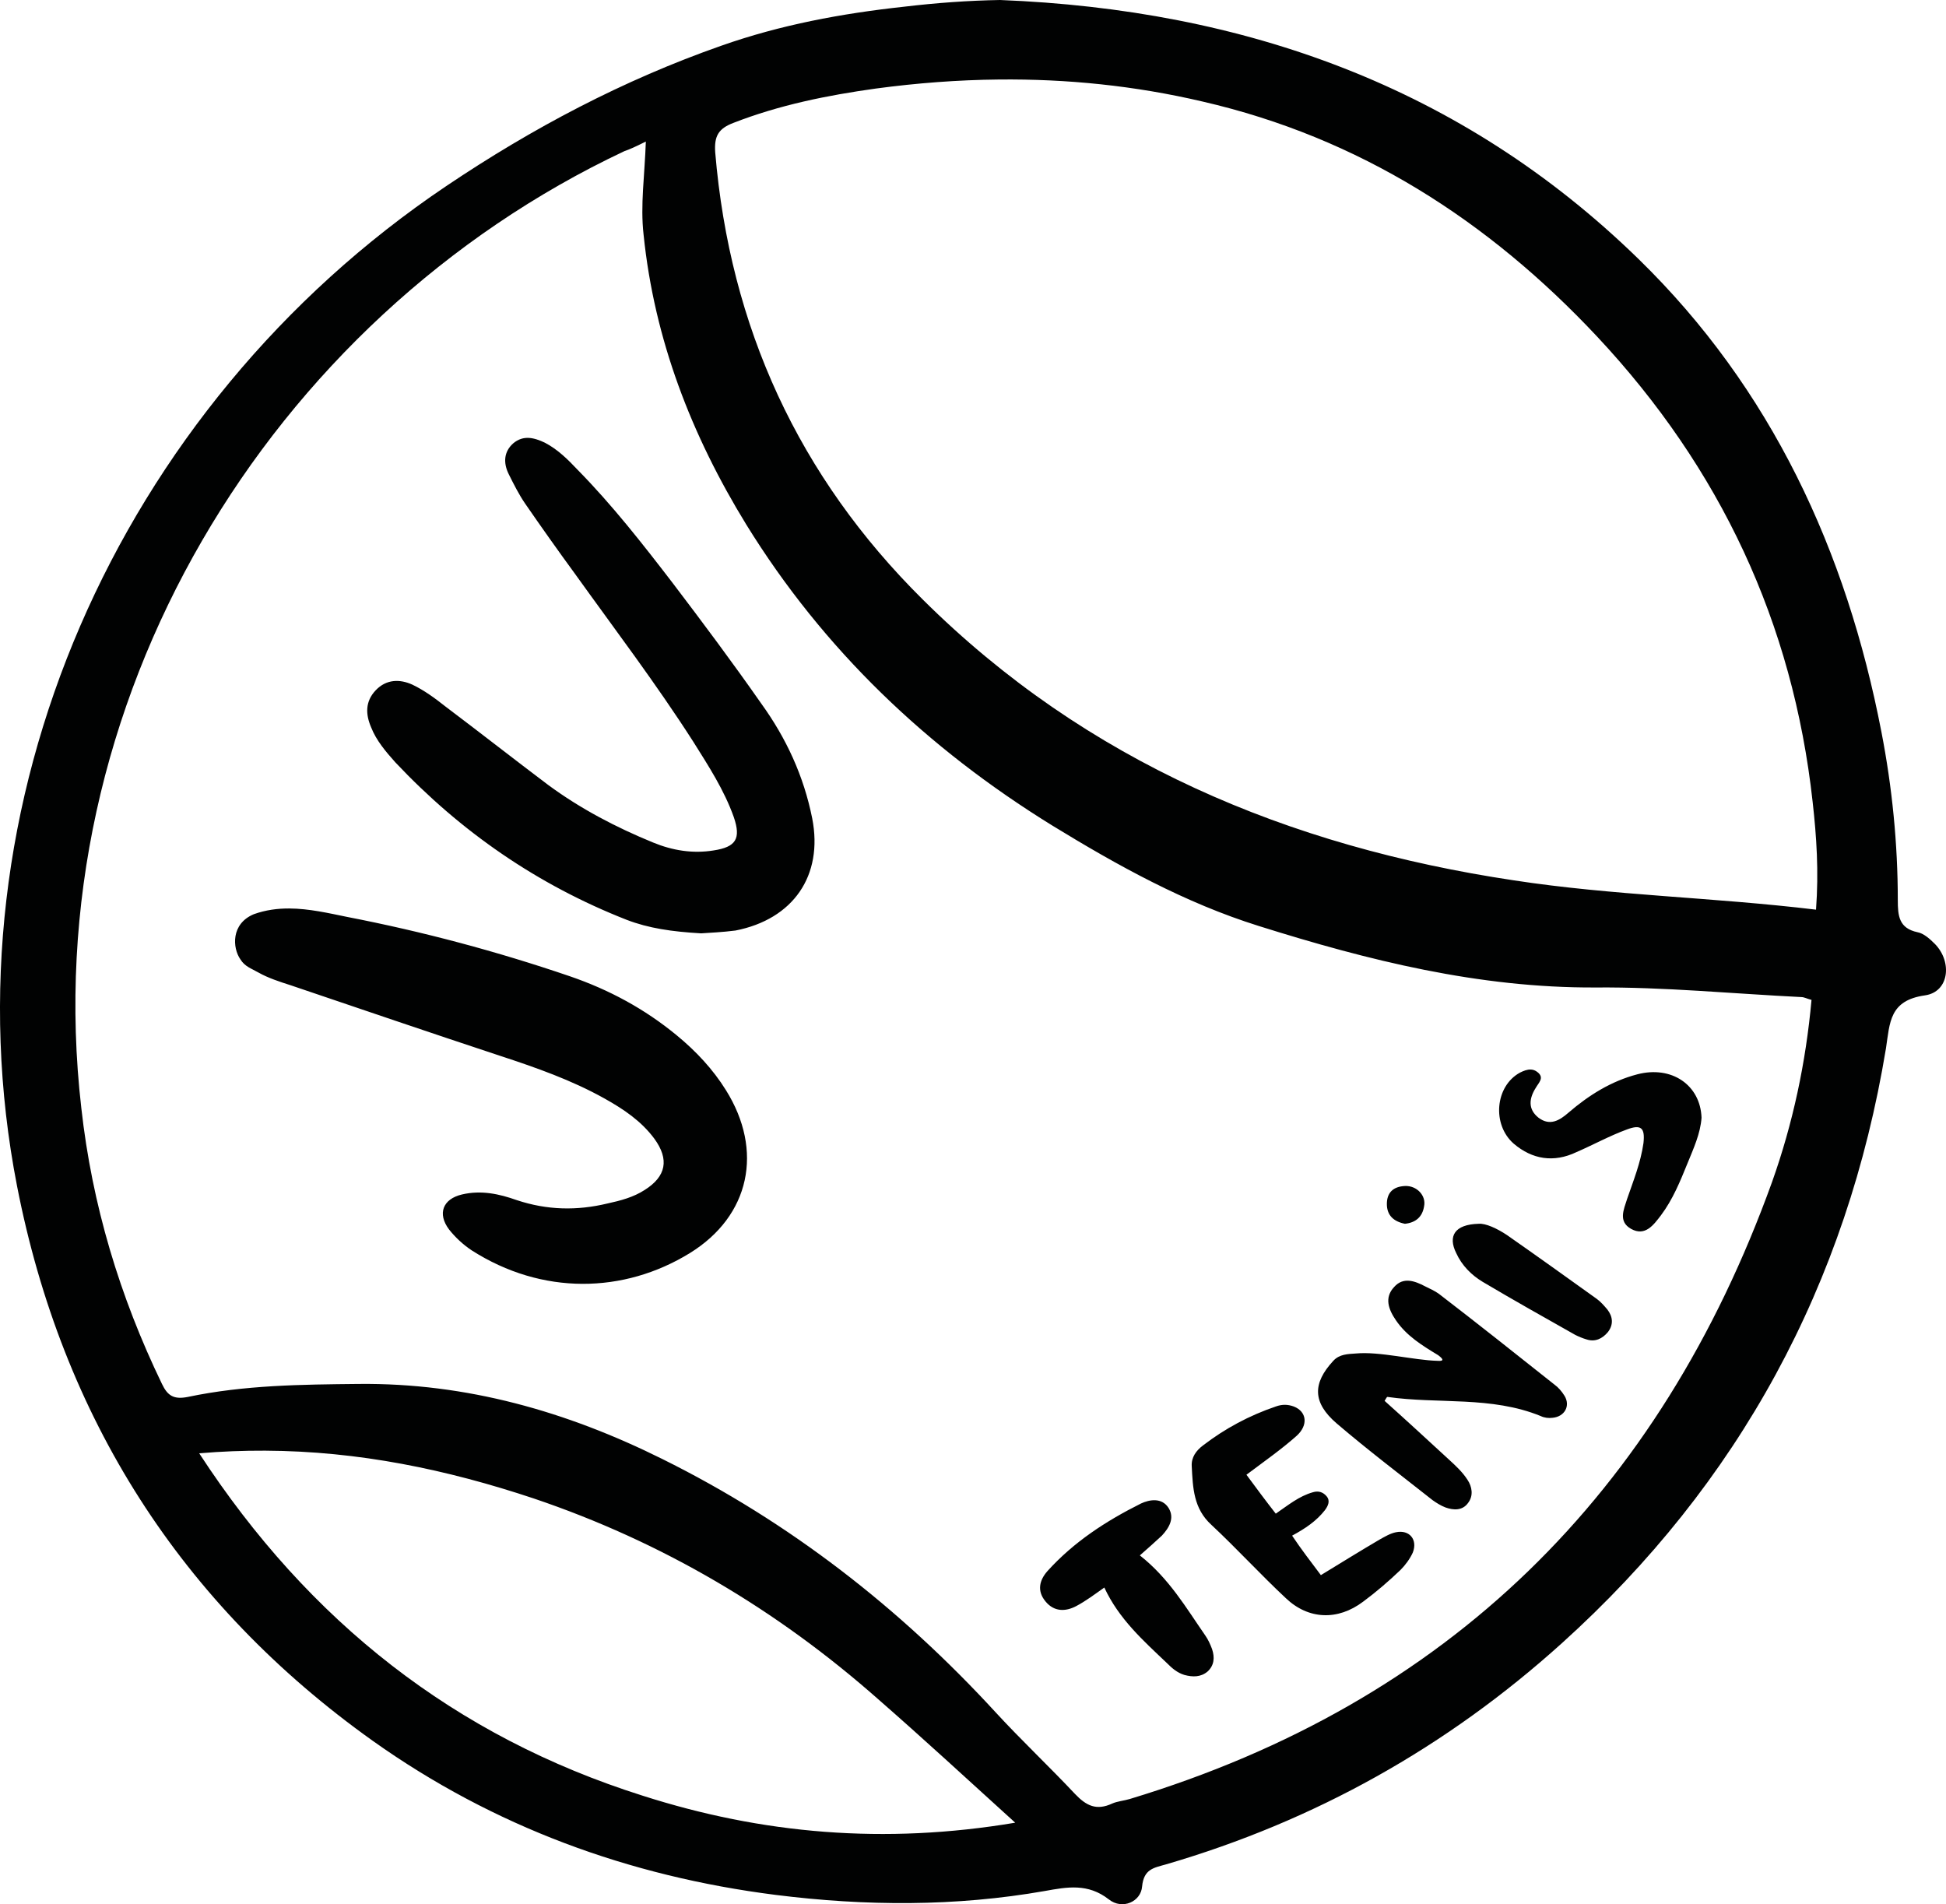 <?xml version="1.0" encoding="UTF-8" standalone="no"?>
<!-- Generator: Adobe Illustrator 22.0.0, SVG Export Plug-In . SVG Version: 6.00 Build 0)  -->

<svg
   xmlns:dc="http://purl.org/dc/elements/1.1/"
   xmlns:cc="http://creativecommons.org/ns#"
   xmlns:rdf="http://www.w3.org/1999/02/22-rdf-syntax-ns#"
   xmlns:svg="http://www.w3.org/2000/svg"
   xmlns="http://www.w3.org/2000/svg"
   xmlns:sodipodi="http://sodipodi.sourceforge.net/DTD/sodipodi-0.dtd"
   xmlns:inkscape="http://www.inkscape.org/namespaces/inkscape"
   version="1.1"
   id="Capa_1"
   x="0px"
   y="0px"
   viewBox="0 0 345.069 337.652"
   xml:space="preserve"
   sodipodi:docname="logo.svg"
   width="345.069"
   height="337.652"
   inkscape:version="0.92.4 (5da689c313, 2019-01-14)"><defs
   id="defs111" /><sodipodi:namedview
   pagecolor="#ffffff"
   bordercolor="#666666"
   borderopacity="1"
   objecttolerance="10"
   gridtolerance="10"
   guidetolerance="10"
   inkscape:pageopacity="0"
   inkscape:pageshadow="2"
   inkscape:window-width="1920"
   inkscape:window-height="1017"
   id="namedview109"
   showgrid="false"
   fit-margin-top="0"
   fit-margin-left="0"
   fit-margin-right="0"
   fit-margin-bottom="0"
   inkscape:zoom="0.86915208"
   inkscape:cx="-279.47695"
   inkscape:cy="177.57274"
   inkscape:window-x="-8"
   inkscape:window-y="-8"
   inkscape:window-maximized="1"
   inkscape:current-layer="g28" />
<style
   type="text/css"
   id="style2">
	.st0{fill:#010202;}
	.st1{fill:#FFFFFF;}
	.st2{fill:#020203;}
	.st3{fill:#030304;}
	.st4{fill:#040405;}
	.st5{fill:#050507;}
	.st6{fill:#080809;}
	.st7{fill:#020304;}
	.st8{fill:#030404;}
	.st9{fill:#070708;}
</style>
<g
   id="g28"
   transform="translate(-70.279,-35.7)">
	<path
   style="fill:#010202"
   d="M 177.322 0 C 171.722 0.1 166.121 0.499 160.221 1.199 C 149.221 2.399 138.422 4.4 127.922 8.1 C 110.522 14.2 94.421 22.7 79.121 33 C 20.721 72.3 -10.179 142.601 3.021 210.301 C 11.021 251.301 32.021 284.399 66.121 308.699 C 87.521 323.899 111.521 332.7 137.521 336 C 153.421 338 169.422 338.101 185.322 335.301 C 189.222 334.601 192.921 333.901 196.621 336.801 C 199.021 338.701 202.321 337.2 202.521 334.5 C 202.821 331.4 204.621 331.2 206.721 330.6 C 233.121 322.9 256.522 309.8 276.922 291.4 C 308.422 263 327.522 227.7 334.422 185.9 C 335.122 181.3 335.022 177.4 341.322 176.5 C 345.622 175.9 346.221 170.6 343.121 167.4 C 342.221 166.5 341.121 165.501 340.021 165.301 C 336.721 164.601 336.521 162.4 336.521 159.6 C 336.521 149.6 335.521 139.601 333.621 129.801 C 327.421 97.701 314.121 68.9 290.521 45.9 C 259.121 15.3 220.522 1.7 177.322 0 z M 177.104 14.098 C 189.182 13.976 201.221 15.188 213.221 18 C 241.021 24.4 263.921 39.099 283.221 59.699 C 305.021 82.999 317.922 110.399 321.422 142.199 C 322.122 148.399 322.521 154.501 322.021 161.301 C 303.821 159.101 286.022 158.8 268.422 156.1 C 228.422 150.1 192.621 135.101 163.621 106.301 C 141.621 84.501 129.422 58 126.822 27 C 126.622 24.1 127.421 22.801 130.021 21.801 C 138.221 18.601 146.722 16.899 155.322 15.699 C 162.597 14.724 169.857 14.171 177.104 14.098 z M 114.521 25.1 C 114.321 31.1 113.521 36.4 114.121 41.6 C 116.021 60.2 122.622 77.2 132.322 93 C 146.022 115.2 164.421 132.7 186.621 146.4 C 198.221 153.5 210.121 160.099 223.221 164.199 C 242.621 170.299 262.222 175.2 282.922 175.1 C 295.122 175 307.222 176.201 319.422 176.801 C 319.922 176.801 320.421 177.101 321.221 177.301 C 320.221 188.401 317.921 199.2 314.221 209.6 C 294.321 264.8 256.822 301.9 200.322 319 C 199.322 319.3 198.121 319.401 197.221 319.801 C 194.421 321.101 192.621 320.2 190.621 318.1 C 186.021 313.2 181.121 308.6 176.521 303.6 C 159.521 285.1 140.022 269.899 117.422 258.699 C 100.522 250.299 82.721 245.2 63.621 245.4 C 53.421 245.5 43.322 245.599 33.322 247.699 C 30.822 248.199 29.721 247.5 28.721 245.4 C 21.221 229.9 16.322 213.6 14.422 196.5 C 6.122 124.7 47.721 56.501 110.721 26.801 C 111.621 26.501 112.721 26 114.521 25.1 z M 93.783 77.65 C 92.846 77.6 91.921 77.85 91.021 78.6 C 89.321 80.1 89.221 82.1 90.221 84.1 C 91.121 85.9 92.021 87.701 93.121 89.301 C 96.021 93.501 98.922 97.599 101.922 101.699 C 109.022 111.599 116.322 121.2 122.922 131.5 C 125.622 135.8 128.421 140.1 130.121 144.9 C 131.421 148.7 130.521 150.201 126.521 150.801 C 122.821 151.401 119.222 150.8 115.822 149.4 C 109.222 146.7 102.921 143.399 97.221 139.199 C 91.121 134.599 85.121 129.901 79.021 125.301 C 77.121 123.801 75.221 122.4 73.121 121.4 C 70.921 120.4 68.521 120.4 66.621 122.4 C 64.721 124.4 64.822 126.7 65.822 129 C 66.722 131.3 68.421 133.299 70.121 135.199 C 81.721 147.499 95.321 156.9 111.121 163.1 C 115.021 164.6 119.122 165.2 124.322 165.5 C 125.722 165.4 128.122 165.3 130.422 165 C 140.622 163 146.021 155.3 144.021 145.1 C 142.521 137.6 139.421 130.901 135.021 124.801 C 129.921 117.501 124.621 110.401 119.221 103.301 C 113.921 96.401 108.522 89.501 102.422 83.301 C 100.722 81.501 98.921 79.7 96.621 78.5 C 95.671 78.05 94.721 77.7 93.783 77.65 z M 51.311 161.09 C 49.221 161.079 47.121 161.35 45.021 162.1 C 40.921 163.8 41.221 168.1 42.621 170.1 C 43.421 171.4 44.522 171.7 45.922 172.5 C 47.522 173.4 49.621 174.099 51.521 174.699 C 63.921 178.899 76.221 183.099 88.621 187.199 C 95.021 189.299 101.321 191.501 107.221 194.801 C 110.621 196.701 113.721 198.8 116.021 201.9 C 118.721 205.6 118.122 208.6 114.322 211 C 112.322 212.3 110.021 212.9 107.721 213.4 C 102.321 214.7 97.021 214.601 91.621 212.801 C 88.521 211.701 85.322 211.001 81.922 211.801 C 78.522 212.601 77.521 215.2 79.621 218 C 80.721 219.4 82.121 220.699 83.621 221.699 C 96.121 229.699 110.622 229.399 122.322 222.199 C 133.022 215.599 135.421 204.001 128.721 193.301 C 126.421 189.601 123.421 186.4 120.021 183.6 C 114.321 178.9 108.021 175.5 101.021 173.1 C 88.121 168.7 75.021 165.2 61.621 162.6 C 58.246 161.912 54.793 161.108 51.311 161.09 z M 271.465 189.648 C 270.811 189.614 270.146 189.887 269.521 190.199 C 265.121 192.599 264.522 199.401 268.422 202.801 C 271.722 205.601 275.521 206.201 279.521 204.301 C 282.521 203.001 285.422 201.401 288.422 200.301 C 291.022 199.301 291.722 199.999 291.422 202.699 C 290.922 206.199 289.621 209.4 288.521 212.6 C 287.921 214.5 286.921 216.6 289.221 217.9 C 291.721 219.3 293.221 217.2 294.521 215.5 C 296.621 212.7 297.921 209.501 299.221 206.301 C 300.321 203.601 301.521 200.999 301.721 198.199 C 301.521 192.399 296.422 188.9 290.322 190.5 C 285.722 191.7 281.721 194.201 278.121 197.301 C 276.521 198.701 274.822 199.699 272.822 198.199 C 270.922 196.699 271.122 194.8 272.322 192.9 C 272.822 192 273.921 191.1 272.621 190.1 C 272.246 189.8 271.857 189.669 271.465 189.648 z M 249.121 210.301 C 247.021 210.401 245.922 211.5 245.922 213.5 C 245.922 215.5 247.121 216.6 249.121 217 C 251.021 216.8 252.221 215.8 252.521 213.9 C 252.921 212 251.221 210.201 249.121 210.301 z M 262.221 217 C 257.921 217.1 256.721 219.199 258.221 222.199 C 259.221 224.399 260.922 226.101 262.922 227.301 C 268.322 230.501 273.822 233.599 279.322 236.699 C 279.922 236.999 280.622 237.3 281.322 237.5 C 282.822 238 284.121 237.399 285.121 236.199 C 286.121 234.899 286.021 233.499 285.021 232.199 C 284.421 231.499 283.821 230.801 283.121 230.301 C 277.821 226.501 272.521 222.7 267.221 219 C 265.421 217.8 263.421 216.9 262.221 217 z M 249.859 227.1 C 248.922 227.025 248.021 227.299 247.221 228.199 C 245.421 230.099 246.221 232.2 247.521 234.1 C 249.421 236.9 252.221 238.601 255.021 240.301 C 255.821 240.901 256.222 241.401 254.922 241.301 C 250.722 241.201 244.622 239.6 240.422 240 C 239.022 240.1 237.522 240.101 236.422 241.301 C 232.722 245.301 232.721 248.7 237.021 252.4 C 242.521 257.1 248.321 261.5 254.021 266 C 254.721 266.5 255.522 267.001 256.322 267.301 C 257.722 267.801 259.322 267.9 260.322 266.5 C 261.322 265.2 261.021 263.6 260.221 262.4 C 259.321 261 258.122 259.901 256.922 258.801 C 253.122 255.301 249.321 251.8 245.521 248.4 C 245.821 247.9 245.921 247.699 246.021 247.699 C 255.021 248.999 264.421 247.5 273.221 251.1 C 273.821 251.4 274.622 251.5 275.322 251.4 C 277.422 251.2 278.522 249.3 277.422 247.5 C 276.922 246.7 276.321 246 275.621 245.5 C 268.821 240.1 262.021 234.7 255.121 229.4 C 254.421 228.9 253.521 228.5 252.721 228.1 C 251.771 227.6 250.797 227.175 249.859 227.1 z M 227.822 249.1 C 227.297 249.1 226.771 249.2 226.221 249.4 C 221.521 251 217.222 253.301 213.322 256.301 C 212.122 257.201 211.222 258.4 211.322 260 C 211.522 263.8 211.622 267.5 214.822 270.4 C 219.322 274.6 223.521 279.2 228.021 283.4 C 232.021 287.2 237.221 287.4 241.721 284 C 244.021 282.3 246.222 280.4 248.322 278.4 C 249.222 277.5 250.021 276.401 250.521 275.301 C 251.421 273.001 249.921 271.199 247.521 271.699 C 246.521 271.899 245.521 272.5 244.621 273 C 241.221 275 237.821 277.101 234.221 279.301 C 232.421 276.901 230.721 274.701 229.121 272.301 C 231.521 271.001 233.422 269.701 234.922 267.801 C 235.522 267.001 235.921 266.101 235.221 265.301 C 234.621 264.601 233.822 264.3 232.822 264.6 C 230.322 265.3 228.421 266.9 226.221 268.4 C 224.421 266.1 222.721 263.8 221.021 261.5 C 224.221 259.1 227.222 257 229.922 254.6 C 232.022 252.7 231.722 250.3 229.422 249.4 C 228.872 249.2 228.347 249.1 227.822 249.1 z M 47.01 257.23 C 63.645 257.311 79.265 260.58 94.621 265.699 C 117.421 273.399 137.721 285.401 155.721 301.301 C 163.621 308.201 171.321 315.299 180.021 323.199 C 156.821 327.099 135.122 325.2 113.922 318.4 C 80.722 307.9 54.822 287.599 35.322 257.699 C 39.279 257.362 43.171 257.212 47.01 257.23 z M 204.885 266.025 C 203.997 265.975 203.072 266.25 202.322 266.6 C 196.122 269.7 190.421 273.4 185.721 278.6 C 184.321 280.2 183.822 282.1 185.422 284 C 186.922 285.8 188.922 285.801 190.822 284.801 C 192.522 283.901 194.122 282.7 195.822 281.5 C 198.422 287.1 202.722 290.9 206.922 294.9 C 207.822 295.8 208.721 296.6 210.021 297 C 211.521 297.4 212.921 297.4 214.121 296.4 C 215.321 295.3 215.422 293.9 214.922 292.4 C 214.622 291.6 214.221 290.7 213.721 290 C 210.321 285.1 207.321 279.901 202.121 275.801 C 203.621 274.501 204.821 273.401 206.021 272.301 C 207.321 270.901 208.321 269.2 207.221 267.4 C 206.621 266.45 205.772 266.075 204.885 266.025 z "
   transform="translate(70.279,35.7)"
   id="path4" />
	
	
	
	
	
	
	
	
	
	
	
</g>



</svg>